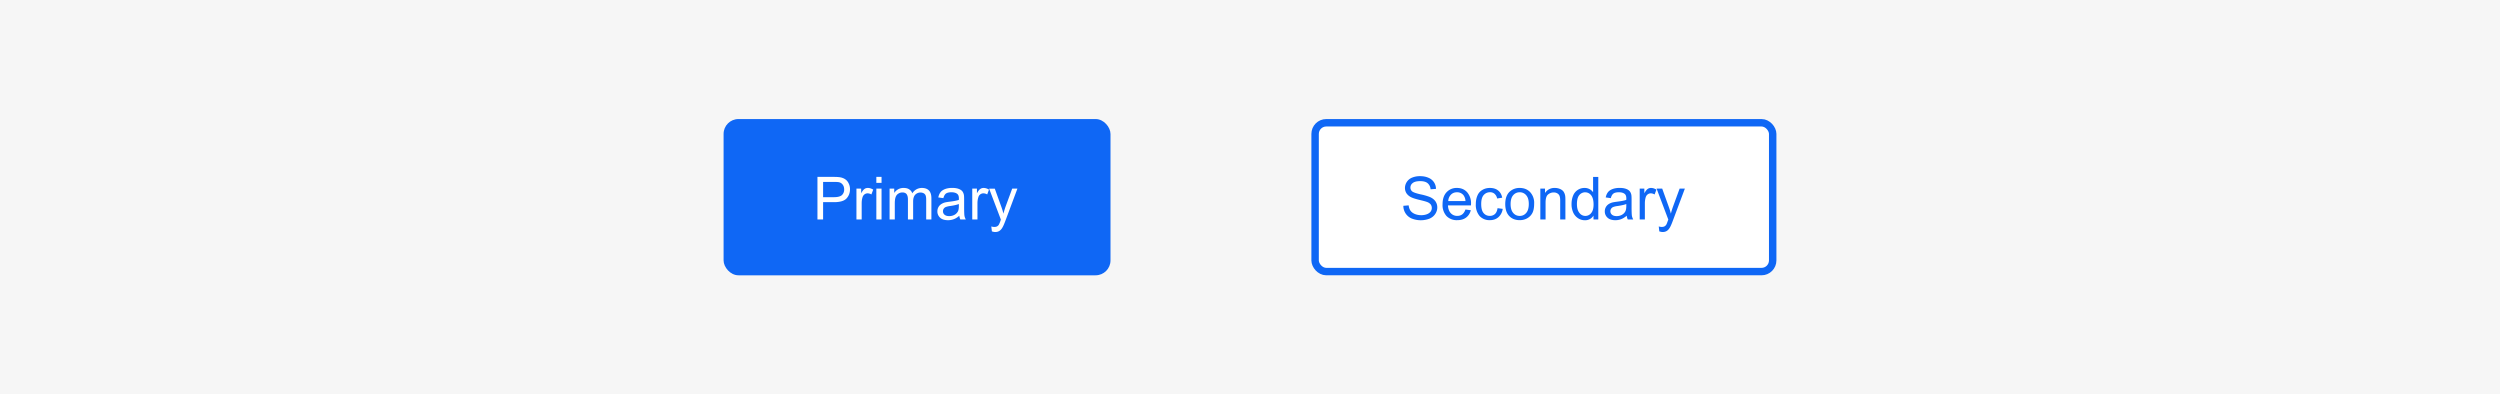 <svg width="672" height="106" fill="none" xmlns="http://www.w3.org/2000/svg"><path fill="#F6F6F6" d="M0 0h672v106H0z"/><rect x="194.5" y="32" width="104" height="42" rx="4" fill="#0F67F5"/><path d="M219.73 59V47.55h4.33c.75 0 1.34.03 1.74.1.56.1 1.03.28 1.41.55.38.26.69.62.91 1.1.24.47.36 1 .36 1.56 0 .97-.31 1.8-.93 2.48-.62.67-1.74 1-3.36 1h-2.94V59h-1.52Zm1.52-6h2.96c.98 0 1.67-.19 2.09-.55a2 2 0 0 0 .61-1.54c0-.48-.12-.9-.36-1.23a1.68 1.68 0 0 0-.96-.68c-.25-.07-.72-.1-1.41-.1h-2.93V53Zm8.96 6v-8.3h1.27v1.26c.32-.59.62-.98.89-1.16.27-.2.57-.28.9-.28.48 0 .96.15 1.45.45l-.49 1.3a2 2 0 0 0-1.03-.3c-.3 0-.58.1-.82.28-.25.18-.42.44-.53.77-.16.5-.23 1.04-.23 1.64V59h-1.4Zm5.35-9.84v-1.61h1.4v1.61h-1.4Zm0 9.84v-8.3h1.4V59h-1.4Zm3.56 0v-8.3h1.25v1.17a2.92 2.92 0 0 1 2.52-1.35c.62 0 1.12.12 1.5.38a2 2 0 0 1 .84 1.07 2.98 2.98 0 0 1 2.57-1.45c.82 0 1.45.22 1.9.68.44.46.66 1.16.66 2.1V59h-1.4v-5.23c0-.56-.05-.96-.14-1.2a1.15 1.15 0 0 0-.5-.6 1.96 1.96 0 0 0-2.3.36c-.37.38-.57 1-.57 1.85V59h-1.4v-5.4c0-.62-.12-1.08-.35-1.4-.23-.3-.6-.47-1.12-.47-.4 0-.77.1-1.1.32-.34.2-.58.51-.73.91-.15.4-.23.98-.23 1.74V59h-1.4Zm18.74-1.02a4.32 4.32 0 0 1-3.05 1.21c-.92 0-1.62-.22-2.1-.67a2.22 2.22 0 0 1-.74-1.7 2.28 2.28 0 0 1 1-1.93c.3-.2.64-.36 1.01-.46.28-.07.7-.14 1.25-.21 1.14-.14 1.98-.3 2.51-.49l.01-.36c0-.58-.13-.98-.4-1.21-.36-.32-.9-.48-1.6-.48-.66 0-1.15.12-1.47.35-.31.23-.54.64-.7 1.23l-1.37-.19c.13-.59.33-1.06.62-1.42.28-.37.7-.64 1.24-.84.54-.2 1.17-.3 1.88-.3s1.29.09 1.73.26c.44.16.77.37.98.63.2.25.35.57.43.95.05.24.07.67.07 1.3v1.87c0 1.31.03 2.14.09 2.49.06.34.18.67.36.99h-1.47c-.14-.3-.24-.63-.28-1.02Zm-.12-3.14c-.5.2-1.27.38-2.3.53a5.3 5.3 0 0 0-1.22.28 1.21 1.21 0 0 0-.75 1.12c0 .38.14.7.42.94.29.25.7.38 1.25.38.54 0 1.02-.12 1.45-.36.42-.24.73-.56.93-.97.15-.32.22-.79.22-1.4v-.52Zm3.6 4.16v-8.3h1.26v1.26c.32-.59.62-.98.9-1.16.27-.2.57-.28.9-.28.47 0 .95.15 1.44.45l-.48 1.3a2 2 0 0 0-1.03-.3 1.4 1.4 0 0 0-1.35 1.05c-.16.5-.24 1.04-.24 1.64V59h-1.4Zm5.28 3.2-.16-1.33c.3.09.58.13.8.13.32 0 .57-.05.76-.16.18-.1.34-.25.46-.43a6.99 6.99 0 0 0 .55-1.4l-3.15-8.3h1.52l1.73 4.8c.22.6.42 1.25.6 1.92.16-.65.35-1.28.57-1.9l1.78-4.83h1.4l-3.15 8.44c-.34.91-.6 1.54-.8 1.88-.24.47-.53.8-.85 1.02-.32.22-.7.33-1.16.33-.27 0-.57-.06-.9-.17Z" fill="#fff"/><rect x="353.5" y="33" width="123" height="40" rx="3" fill="#fff"/><path d="m377.22 55.32 1.43-.12c.07.57.22 1.04.47 1.4.25.37.63.67 1.15.9.52.22 1.11.34 1.76.34a4.2 4.2 0 0 0 1.53-.26c.44-.17.77-.4.99-.7a1.65 1.65 0 0 0 .02-1.93 2.3 2.3 0 0 0-1.04-.68c-.3-.12-.99-.3-2.04-.55-1.05-.26-1.79-.5-2.2-.72a3.14 3.14 0 0 1-1.24-1.06 2.7 2.7 0 0 1-.4-1.43 3.05 3.05 0 0 1 1.93-2.77 5.53 5.53 0 0 1 2.1-.39c.86 0 1.6.14 2.25.42a3.22 3.22 0 0 1 2.06 3l-1.45.11a2.34 2.34 0 0 0-.8-1.64c-.45-.37-1.11-.55-1.99-.55-.92 0-1.59.17-2 .5a1.5 1.5 0 0 0-.63 1.22c0 .4.15.75.44 1.01.3.27 1.06.54 2.28.82a15 15 0 0 1 2.54.73c.67.3 1.16.7 1.48 1.17.32.47.48 1.01.48 1.63 0 .6-.18 1.18-.53 1.72-.35.54-.85.96-1.5 1.26a6.62 6.62 0 0 1-4.81 0 3.68 3.68 0 0 1-2.28-3.43Zm16.69 1 1.45.19c-.23.85-.65 1.5-1.27 1.97s-1.42.7-2.38.7a3.82 3.82 0 0 1-2.89-1.11 4.4 4.4 0 0 1-1.06-3.15c0-1.4.36-2.48 1.08-3.25a3.65 3.65 0 0 1 2.8-1.15c1.1 0 2 .37 2.71 1.13a4.5 4.5 0 0 1 1.06 3.19l-.01.37h-6.19c.05.91.31 1.61.77 2.1a2.3 2.3 0 0 0 1.74.72c.51 0 .95-.13 1.32-.4.36-.28.65-.7.87-1.3Zm-4.62-2.27h4.63a2.82 2.82 0 0 0-.53-1.57 2.16 2.16 0 0 0-1.74-.8c-.65 0-1.2.2-1.63.64a2.57 2.57 0 0 0-.73 1.73Zm13.26 1.91 1.38.18a3.6 3.6 0 0 1-1.16 2.24c-.62.54-1.39.8-2.3.8a3.58 3.58 0 0 1-2.74-1.1 4.6 4.6 0 0 1-1.03-3.2c0-.9.15-1.68.45-2.35a3.1 3.1 0 0 1 1.35-1.5c.6-.35 1.27-.51 1.98-.51.9 0 1.64.22 2.21.68.58.46.94 1.1 1.1 1.94l-1.36.21a2.26 2.26 0 0 0-.7-1.26 1.77 1.77 0 0 0-1.2-.42c-.7 0-1.27.26-1.72.77-.44.5-.66 1.3-.66 2.4 0 1.12.21 1.93.64 2.43.43.5.98.76 1.67.76a2 2 0 0 0 1.38-.5c.37-.35.6-.87.7-1.57Zm2.06-1.1c0-1.54.43-2.68 1.28-3.42a3.86 3.86 0 0 1 2.61-.92c1.14 0 2.07.37 2.8 1.12a4.25 4.25 0 0 1 1.08 3.1c0 1.06-.16 1.9-.48 2.52-.32.6-.78 1.08-1.4 1.42-.6.34-1.28.5-2 .5-1.16 0-2.1-.36-2.82-1.11-.71-.74-1.07-1.82-1.07-3.22Zm1.44 0c0 1.05.24 1.85.7 2.38.46.53 1.05.8 1.75.8s1.28-.27 1.74-.8c.47-.54.7-1.35.7-2.44 0-1.02-.24-1.8-.7-2.32a2.2 2.2 0 0 0-1.74-.8c-.7 0-1.29.26-1.75.79-.46.52-.7 1.32-.7 2.38Zm7.99 4.14v-8.3h1.26v1.18a2.98 2.98 0 0 1 2.64-1.36c.5 0 .96.09 1.38.27.42.18.74.41.95.7.2.3.35.64.43 1.04.06.26.08.72.08 1.37V59h-1.4v-5.05c0-.57-.06-1-.17-1.28-.1-.28-.3-.51-.58-.68-.28-.17-.6-.26-.98-.26-.6 0-1.12.2-1.56.57-.43.38-.64 1.1-.64 2.17V59h-1.41Zm14.29 0v-1.05A2.58 2.58 0 0 1 426 59.2c-.66 0-1.27-.18-1.83-.55a3.64 3.64 0 0 1-1.29-1.52 5.4 5.4 0 0 1-.45-2.26c0-.83.14-1.58.41-2.25a3.26 3.26 0 0 1 3.1-2.1 2.74 2.74 0 0 1 2.28 1.15v-4.11h1.4V59h-1.3Zm-4.45-4.14c0 1.06.23 1.86.68 2.38a1.97 1.97 0 0 0 3.14.04c.44-.5.65-1.27.65-2.3 0-1.14-.22-1.97-.66-2.5a2.02 2.02 0 0 0-3.18-.03c-.42.5-.63 1.31-.63 2.4Zm13.39 3.12c-.52.44-1.03.75-1.51.93-.48.19-1 .28-1.55.28-.91 0-1.61-.22-2.1-.67a2.22 2.22 0 0 1-.74-1.7 2.28 2.28 0 0 1 1-1.93c.3-.2.65-.36 1.02-.46.28-.07.7-.14 1.25-.21 1.14-.14 1.97-.3 2.5-.49l.02-.36c0-.58-.14-.98-.4-1.21-.36-.32-.9-.48-1.6-.48-.67 0-1.16.12-1.47.35-.31.23-.55.64-.7 1.23l-1.37-.19c.12-.59.33-1.06.61-1.42.3-.37.7-.64 1.25-.84.54-.2 1.17-.3 1.88-.3.7 0 1.28.09 1.73.26.44.16.76.37.97.63.21.25.36.57.44.95.05.24.07.67.07 1.3v1.87c0 1.31.03 2.14.09 2.49.06.34.18.67.36.99h-1.47a2.9 2.9 0 0 1-.28-1.02Zm-.12-3.14c-.51.2-1.28.38-2.3.53a4.9 4.9 0 0 0-1.23.28 1.22 1.22 0 0 0-.75 1.12c0 .38.15.7.43.94.28.25.7.38 1.25.38.54 0 1.02-.12 1.44-.36.42-.24.73-.56.93-.97.15-.32.23-.79.23-1.4v-.52Zm3.6 4.16v-8.3H442v1.26c.32-.59.62-.98.89-1.16.27-.2.58-.28.9-.28.48 0 .96.15 1.45.45l-.48 1.3c-.35-.2-.7-.3-1.04-.3-.3 0-.58.1-.82.28-.25.18-.42.44-.53.77-.15.5-.23 1.04-.23 1.64V59h-1.4Zm5.27 3.2-.15-1.33c.3.09.57.13.8.13.31 0 .56-.05.75-.16.19-.1.34-.25.46-.43.1-.14.24-.5.43-1.05l.13-.34-3.15-8.32h1.51l1.73 4.8c.23.62.43 1.26.6 1.93.16-.65.36-1.28.58-1.9l1.77-4.83h1.41l-3.16 8.44c-.33.91-.6 1.54-.79 1.88-.25.47-.53.8-.85 1.02-.33.22-.71.33-1.16.33-.27 0-.57-.06-.9-.17Z" fill="#0F67F5"/><rect x="353.5" y="33" width="123" height="40" rx="3" stroke="#0F67F5" stroke-width="2"/></svg>